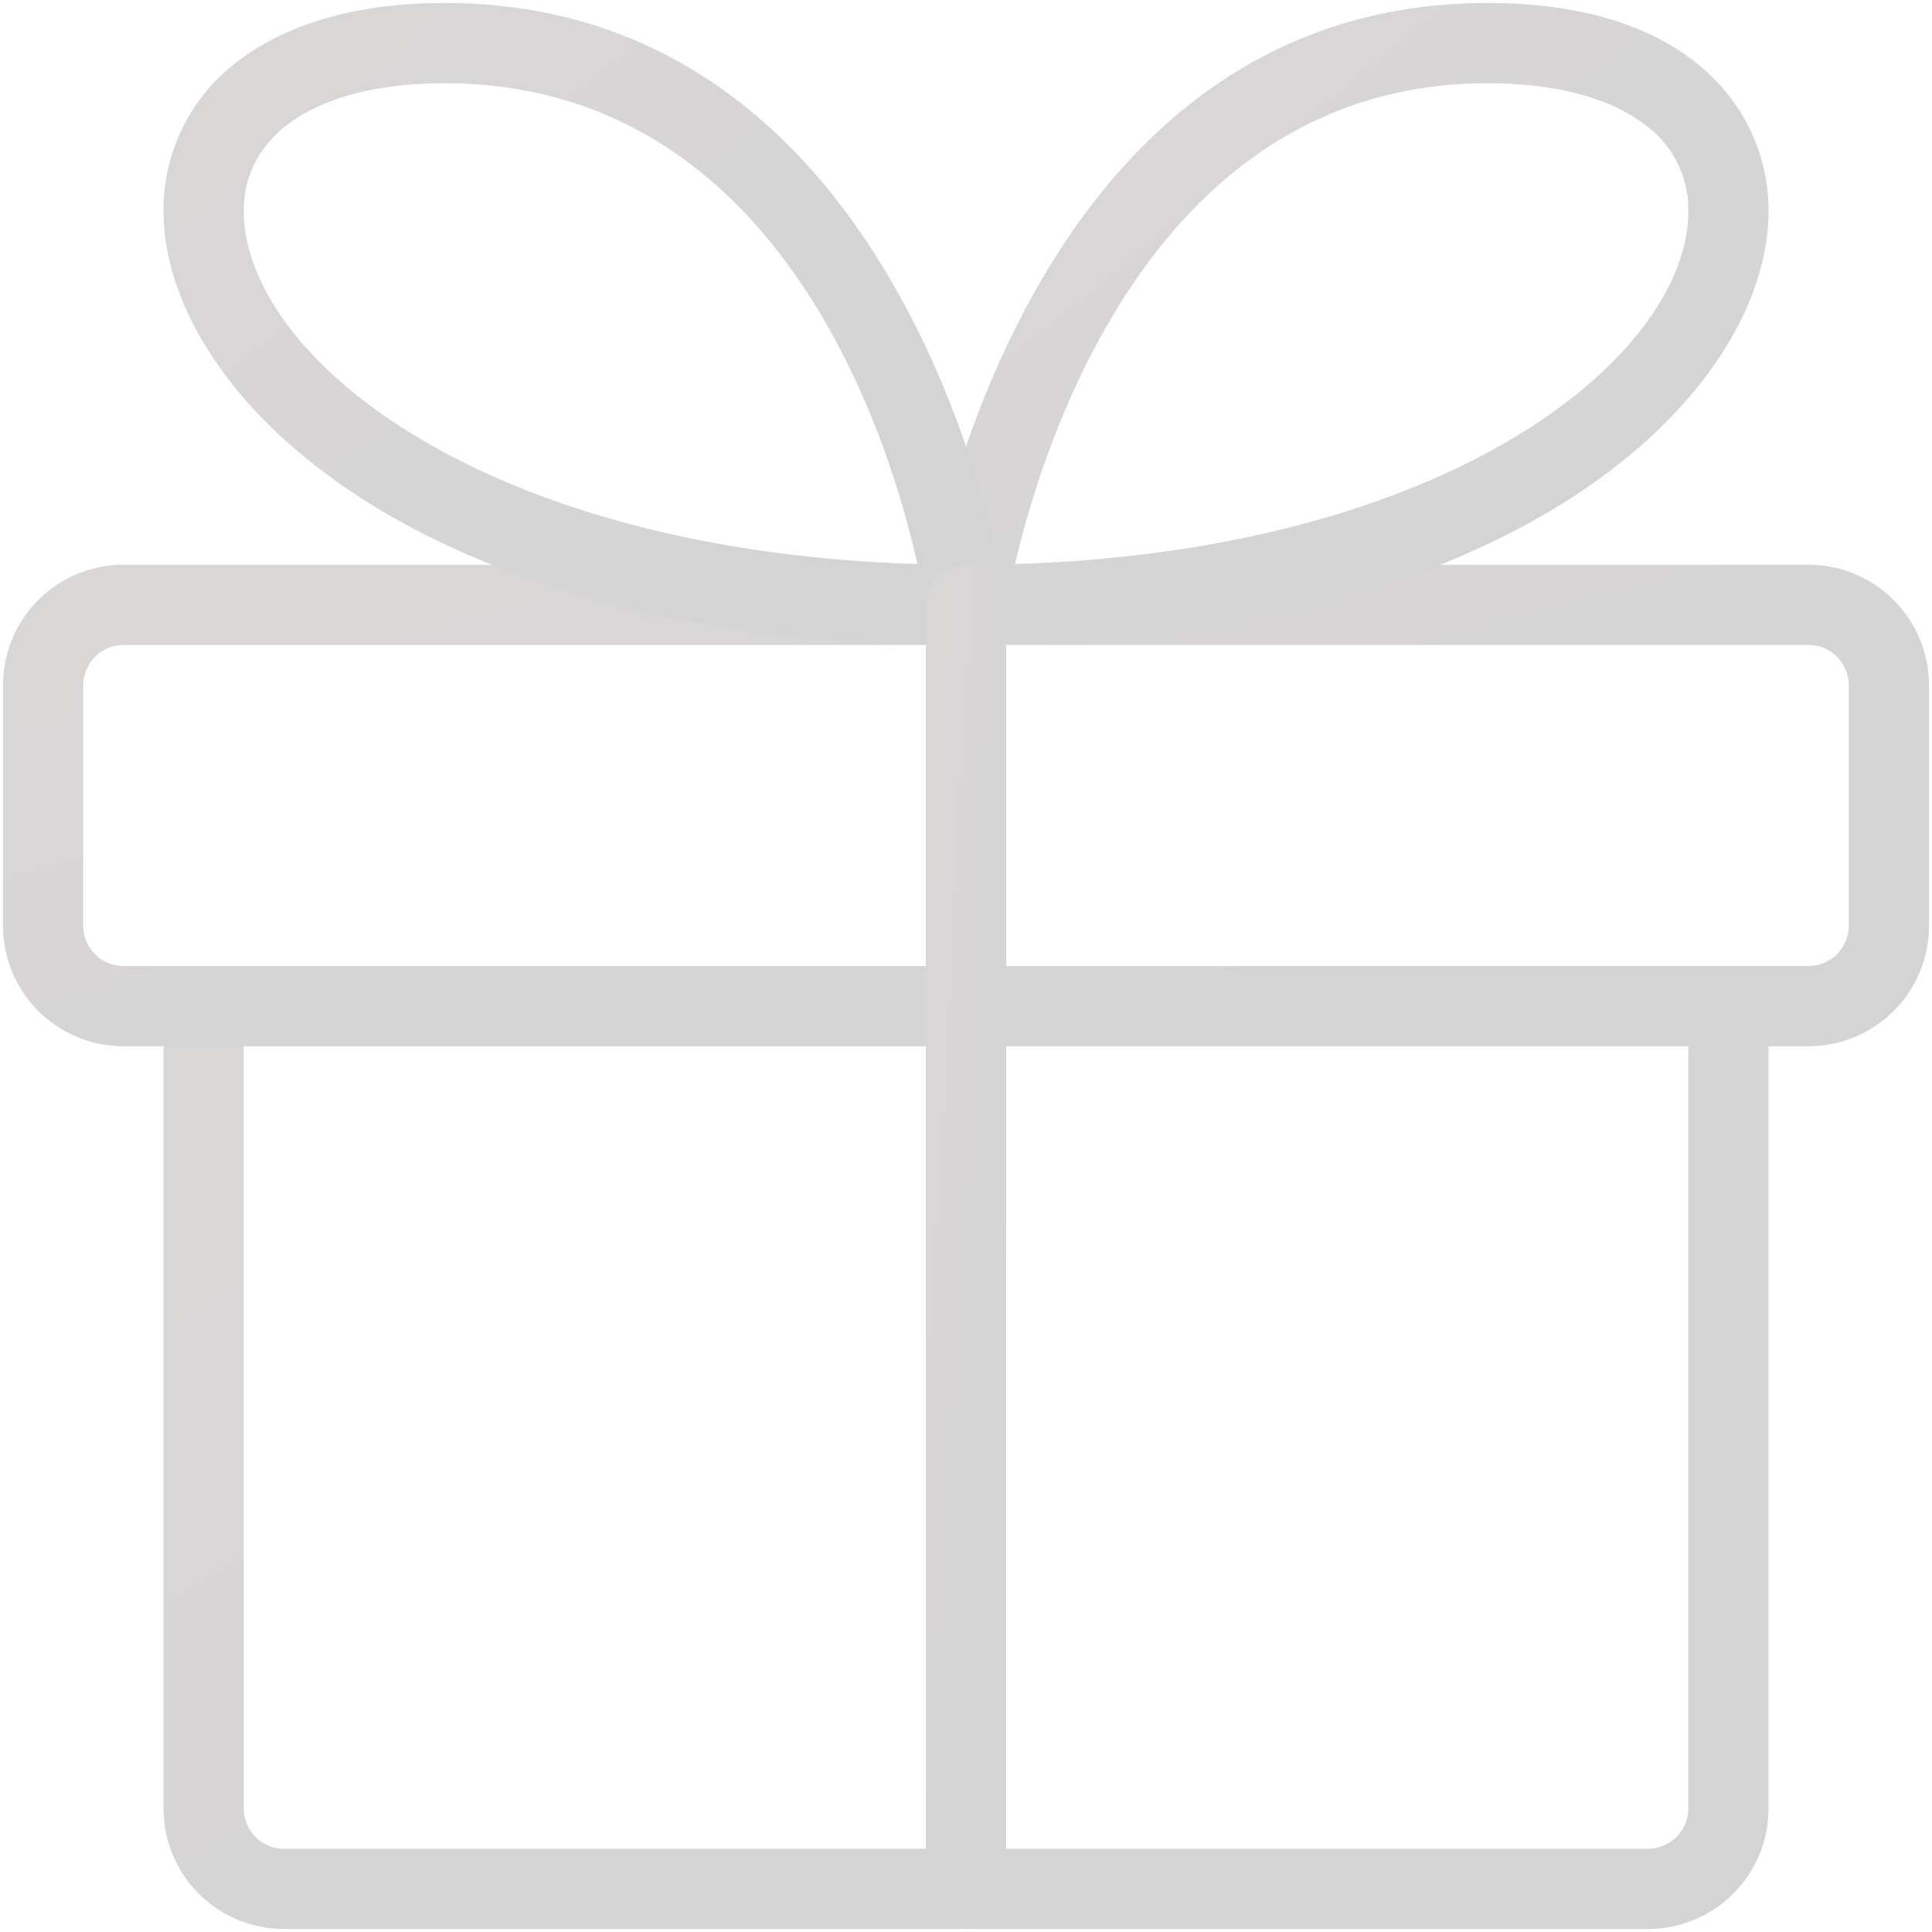 <svg xmlns="http://www.w3.org/2000/svg" xmlns:xlink="http://www.w3.org/1999/xlink" width="172" height="172" viewBox="0 0 172 172">
  <defs>
    <clipPath id="clip-path">
      <rect id="Rectangle_2072" data-name="Rectangle 2072" width="172" height="172" transform="translate(882.513 641.513)" fill="#fff" stroke="#707070" stroke-width="1"/>
    </clipPath>
    <linearGradient id="linear-gradient" x1="0.224" x2="1.07" y2="0.798" gradientUnits="objectBoundingBox">
      <stop offset="0" stop-color="#cecaca"/>
      <stop offset="1" stop-color="#c8c8c8"/>
    </linearGradient>
  </defs>
  <g id="Mask_Group_251" data-name="Mask Group 251" transform="translate(-882.513 -641.513)" opacity="0.78" clip-path="url(#clip-path)">
    <g id="gift" transform="translate(882.78 641.78)">
      <path id="Path_1229" data-name="Path 1229" d="M155.506,225.733H34.05a10.73,10.73,0,0,1-10.717-10.717V143.572A3.574,3.574,0,0,1,26.906,140H162.65a3.574,3.574,0,0,1,3.572,3.572v71.444A10.73,10.73,0,0,1,155.506,225.733ZM30.478,147.144v67.872a3.583,3.583,0,0,0,3.572,3.572H155.506a3.583,3.583,0,0,0,3.572-3.572V147.144Z" transform="translate(-9.044 -54.267)" fill="url(#linear-gradient)"/>
      <path id="Path_1230" data-name="Path 1230" d="M160.75,124.533H10.717A10.73,10.73,0,0,1,0,113.817V92.383A10.73,10.73,0,0,1,10.717,81.667H160.75a10.73,10.73,0,0,1,10.717,10.717v21.433A10.73,10.73,0,0,1,160.75,124.533ZM10.717,88.811a3.583,3.583,0,0,0-3.572,3.572v21.433a3.583,3.583,0,0,0,3.572,3.572H160.75a3.583,3.583,0,0,0,3.572-3.572V92.383a3.583,3.583,0,0,0-3.572-3.572Z" transform="translate(0 -31.656)" fill="url(#linear-gradient)"/>
      <path id="Path_1231" data-name="Path 1231" d="M137.738,57.156a3.574,3.574,0,0,1-3.536-4.072C134.28,52.547,142.267,0,184.177,0c18.461,0,25.013,9.974,25.013,18.511C209.189,34.558,187.02,57.156,137.738,57.156ZM184.177,7.144c-29.378,0-39.394,31.328-42.074,42.8,39.144-1.215,59.942-18.69,59.942-31.428a9.3,9.3,0,0,0-3.958-7.752c-3.144-2.365-7.959-3.615-13.91-3.615Z" transform="translate(-52.005 0)" fill="url(#linear-gradient)"/>
      <path id="Path_1232" data-name="Path 1232" d="M94.785,57.156c-49.282,0-71.452-22.6-71.452-38.644A16.532,16.532,0,0,1,30.142,5.044C34.536,1.743,40.83,0,48.346,0c41.909,0,49.9,52.547,49.975,53.083a3.574,3.574,0,0,1-3.536,4.072ZM48.346,7.144c-11.024,0-17.868,4.351-17.868,11.367,0,12.746,20.812,30.221,59.978,31.436C87.862,38.409,78.1,7.144,48.346,7.144Z" transform="translate(-9.044 0)" fill="url(#linear-gradient)"/>
      <path id="Path_1233" data-name="Path 1233" d="M137.739,203.122a3.574,3.574,0,0,1-3.572-3.572V85.239a3.572,3.572,0,1,1,7.144,0V199.55A3.574,3.574,0,0,1,137.739,203.122Z" transform="translate(-52.006 -31.656)" fill="url(#linear-gradient)"/>
    </g>
  </g>
</svg>
